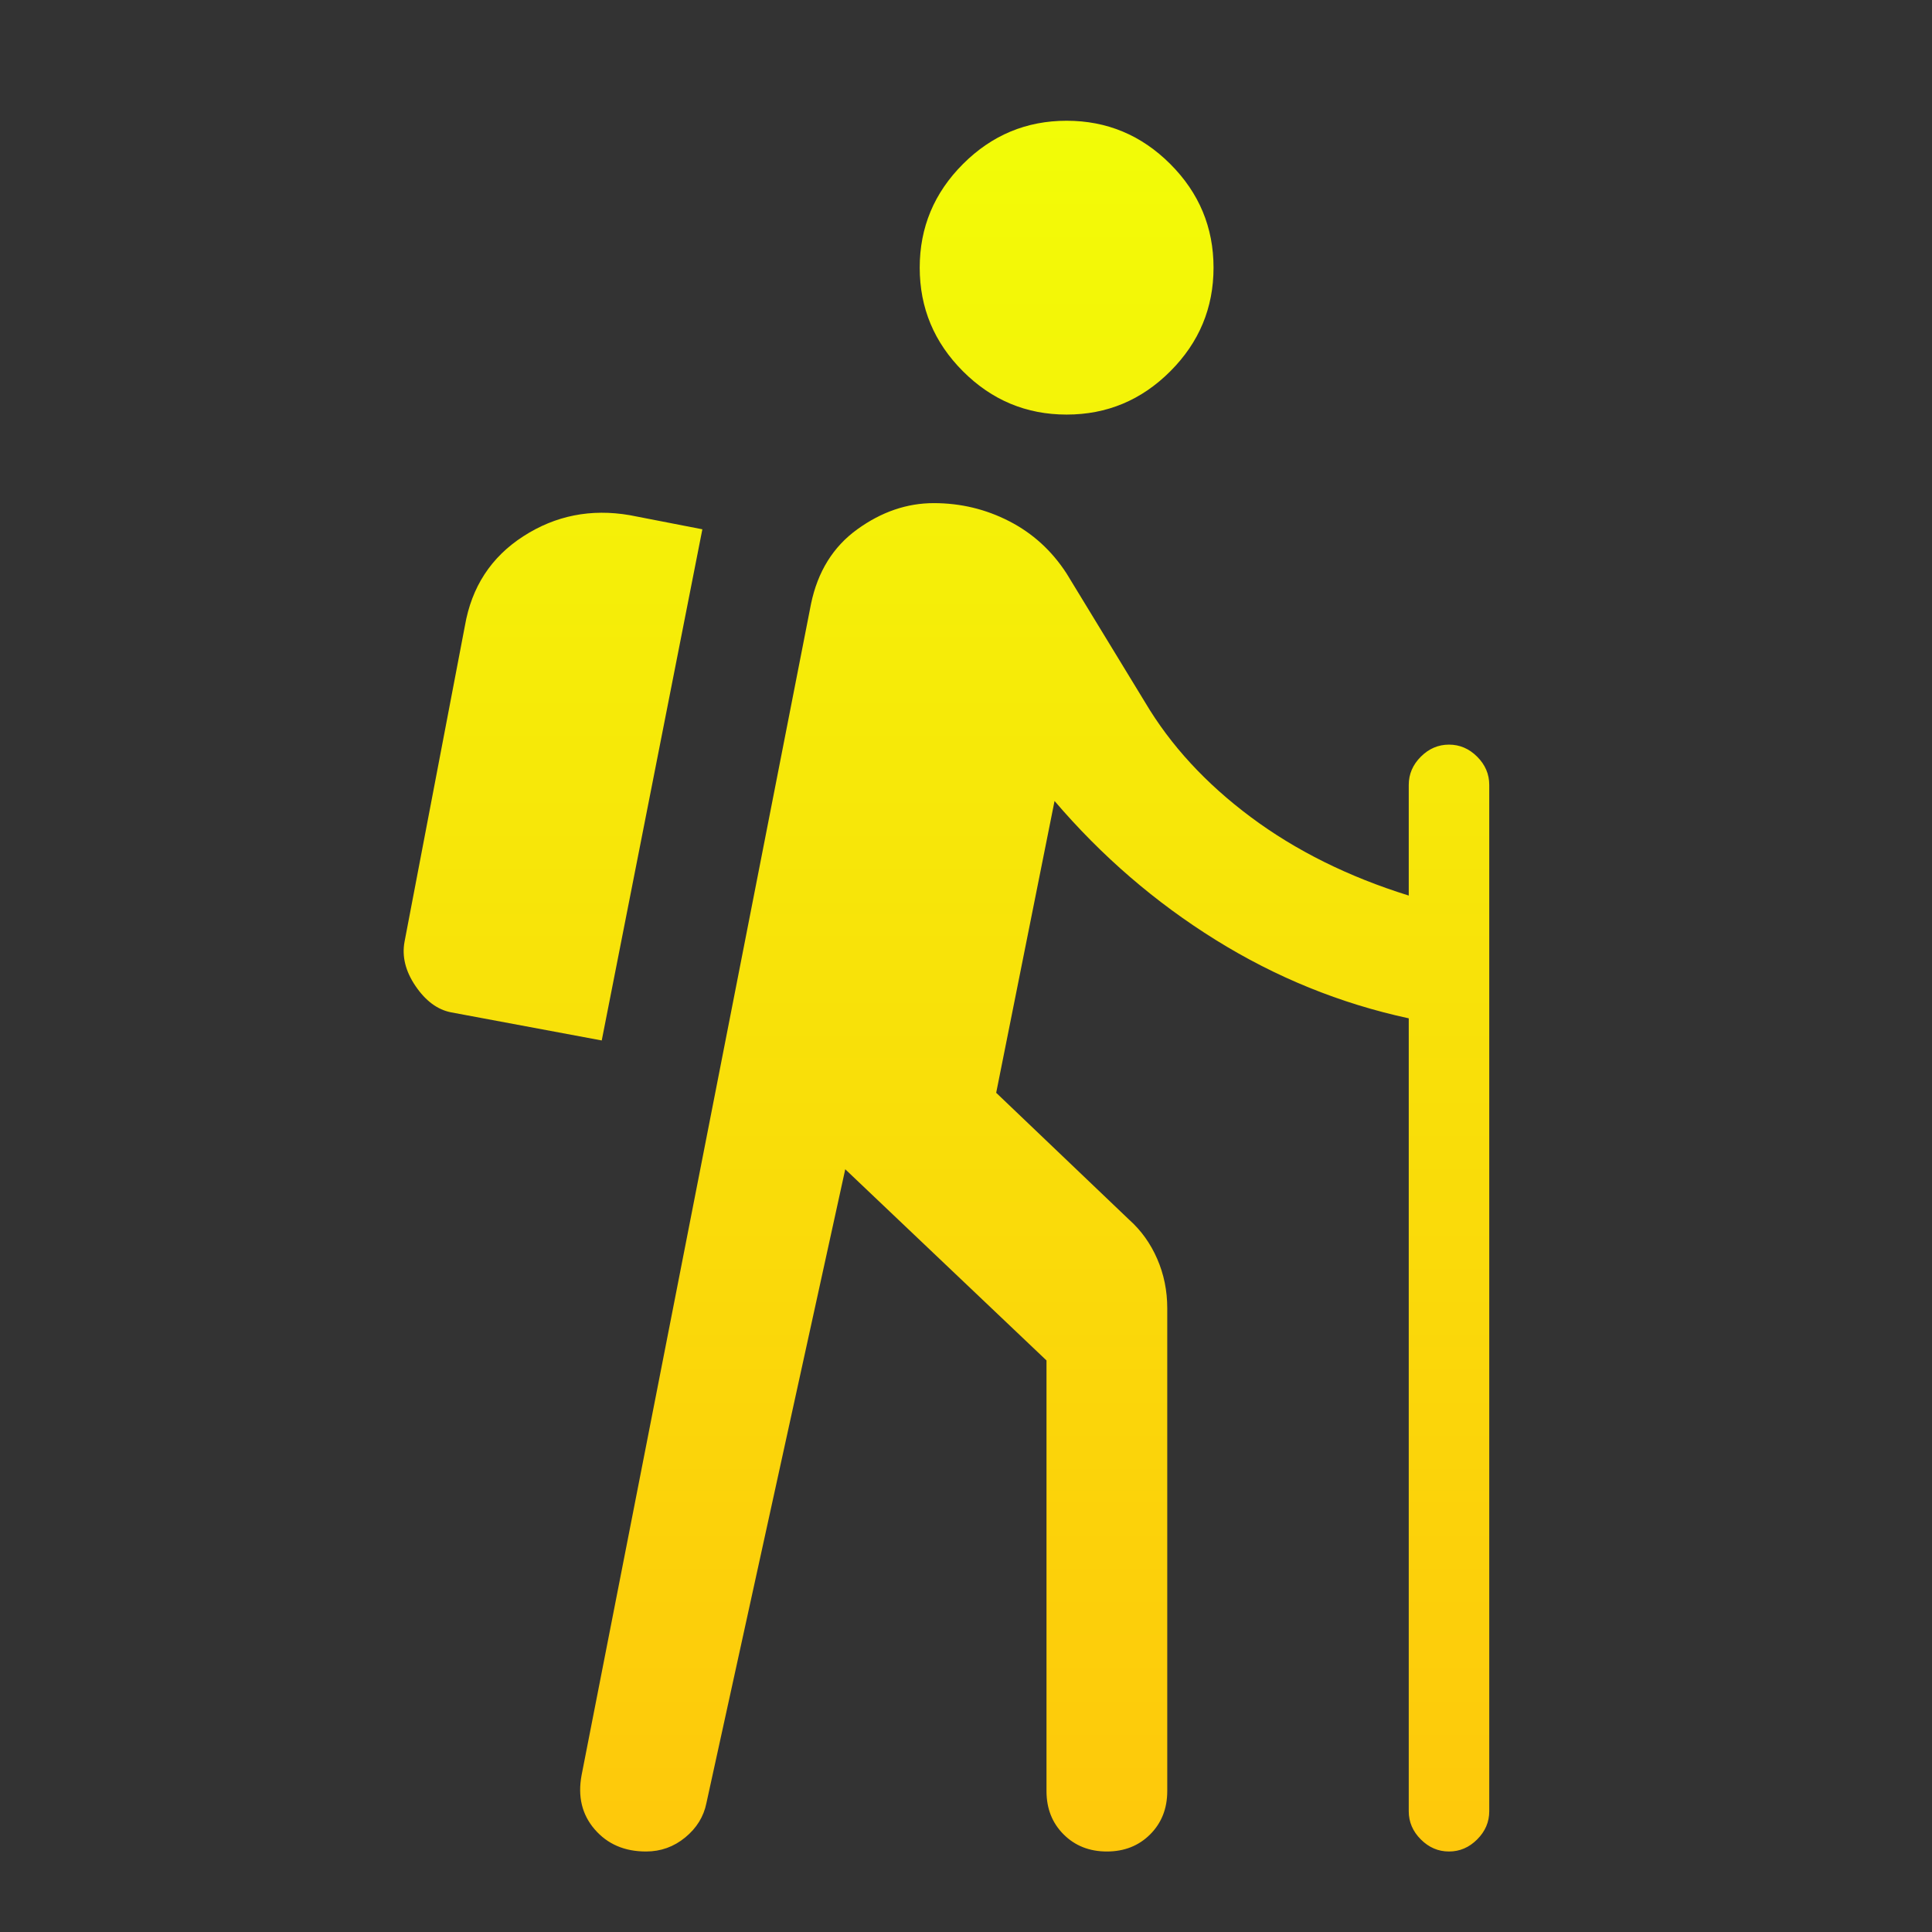<svg width="48" height="48" viewBox="0 0 48 48" fill="none" xmlns="http://www.w3.org/2000/svg">
<rect x="0" y="0" width="48" height="48" fill="#333333" stroke="none"/>
<path d="M26.5 10.3C25.5 10.3 24.642 9.942 23.925 9.225C23.208 8.508 22.85 7.65 22.85 6.65C22.85 5.65 23.208 4.792 23.925 4.075C24.642 3.358 25.5 3 26.5 3C27.5 3 28.358 3.358 29.075 4.075C29.792 4.792 30.15 5.65 30.15 6.65C30.15 7.65 29.792 8.508 29.075 9.225C28.358 9.942 27.5 10.3 26.5 10.3ZM16.05 46C15.517 46 15.092 45.817 14.775 45.45C14.458 45.083 14.35 44.633 14.45 44.1L20.15 15C20.317 14.2 20.7 13.583 21.3 13.15C21.9 12.717 22.533 12.5 23.2 12.5C23.867 12.5 24.492 12.65 25.075 12.95C25.658 13.25 26.133 13.683 26.5 14.25L28.45 17.45C29.083 18.517 29.958 19.467 31.075 20.3C32.192 21.133 33.5 21.783 35 22.25V19.5C35 19.233 35.1 19 35.3 18.8C35.5 18.6 35.733 18.5 36 18.5C36.267 18.5 36.5 18.6 36.7 18.8C36.9 19 37 19.233 37 19.5V45C37 45.267 36.9 45.5 36.7 45.7C36.5 45.9 36.267 46 36 46C35.733 46 35.5 45.9 35.3 45.7C35.1 45.5 35 45.267 35 45V25.3C33.3 24.933 31.7 24.283 30.2 23.35C28.7 22.417 27.367 21.267 26.2 19.9L24.75 27.15L28.05 30.3C28.35 30.567 28.583 30.892 28.75 31.275C28.917 31.658 29 32.067 29 32.5V44.5C29 44.933 28.858 45.292 28.575 45.575C28.292 45.858 27.933 46 27.5 46C27.067 46 26.708 45.858 26.425 45.575C26.142 45.292 26 44.933 26 44.5V33.8L21 29.05L17.55 44.8C17.483 45.133 17.308 45.417 17.025 45.65C16.742 45.883 16.417 46 16.05 46ZM14.95 25.85L17.45 13.15L15.65 12.8C14.683 12.633 13.8 12.808 13 13.325C12.2 13.842 11.717 14.583 11.55 15.55L10.05 23.4C9.983 23.767 10.075 24.133 10.325 24.5C10.575 24.867 10.867 25.083 11.2 25.15L14.95 25.85Z" fill="url(#paint0_linear_77_96)"/>
<defs>
<linearGradient id="paint0_linear_77_96" x1="23.515" y1="3" x2="23.515" y2="46" gradientUnits="userSpaceOnUse">
<stop stop-color="#F2FC07"/>
<stop offset="1" stop-color="#FEC80B"/>
</linearGradient>
</defs>
</svg>

